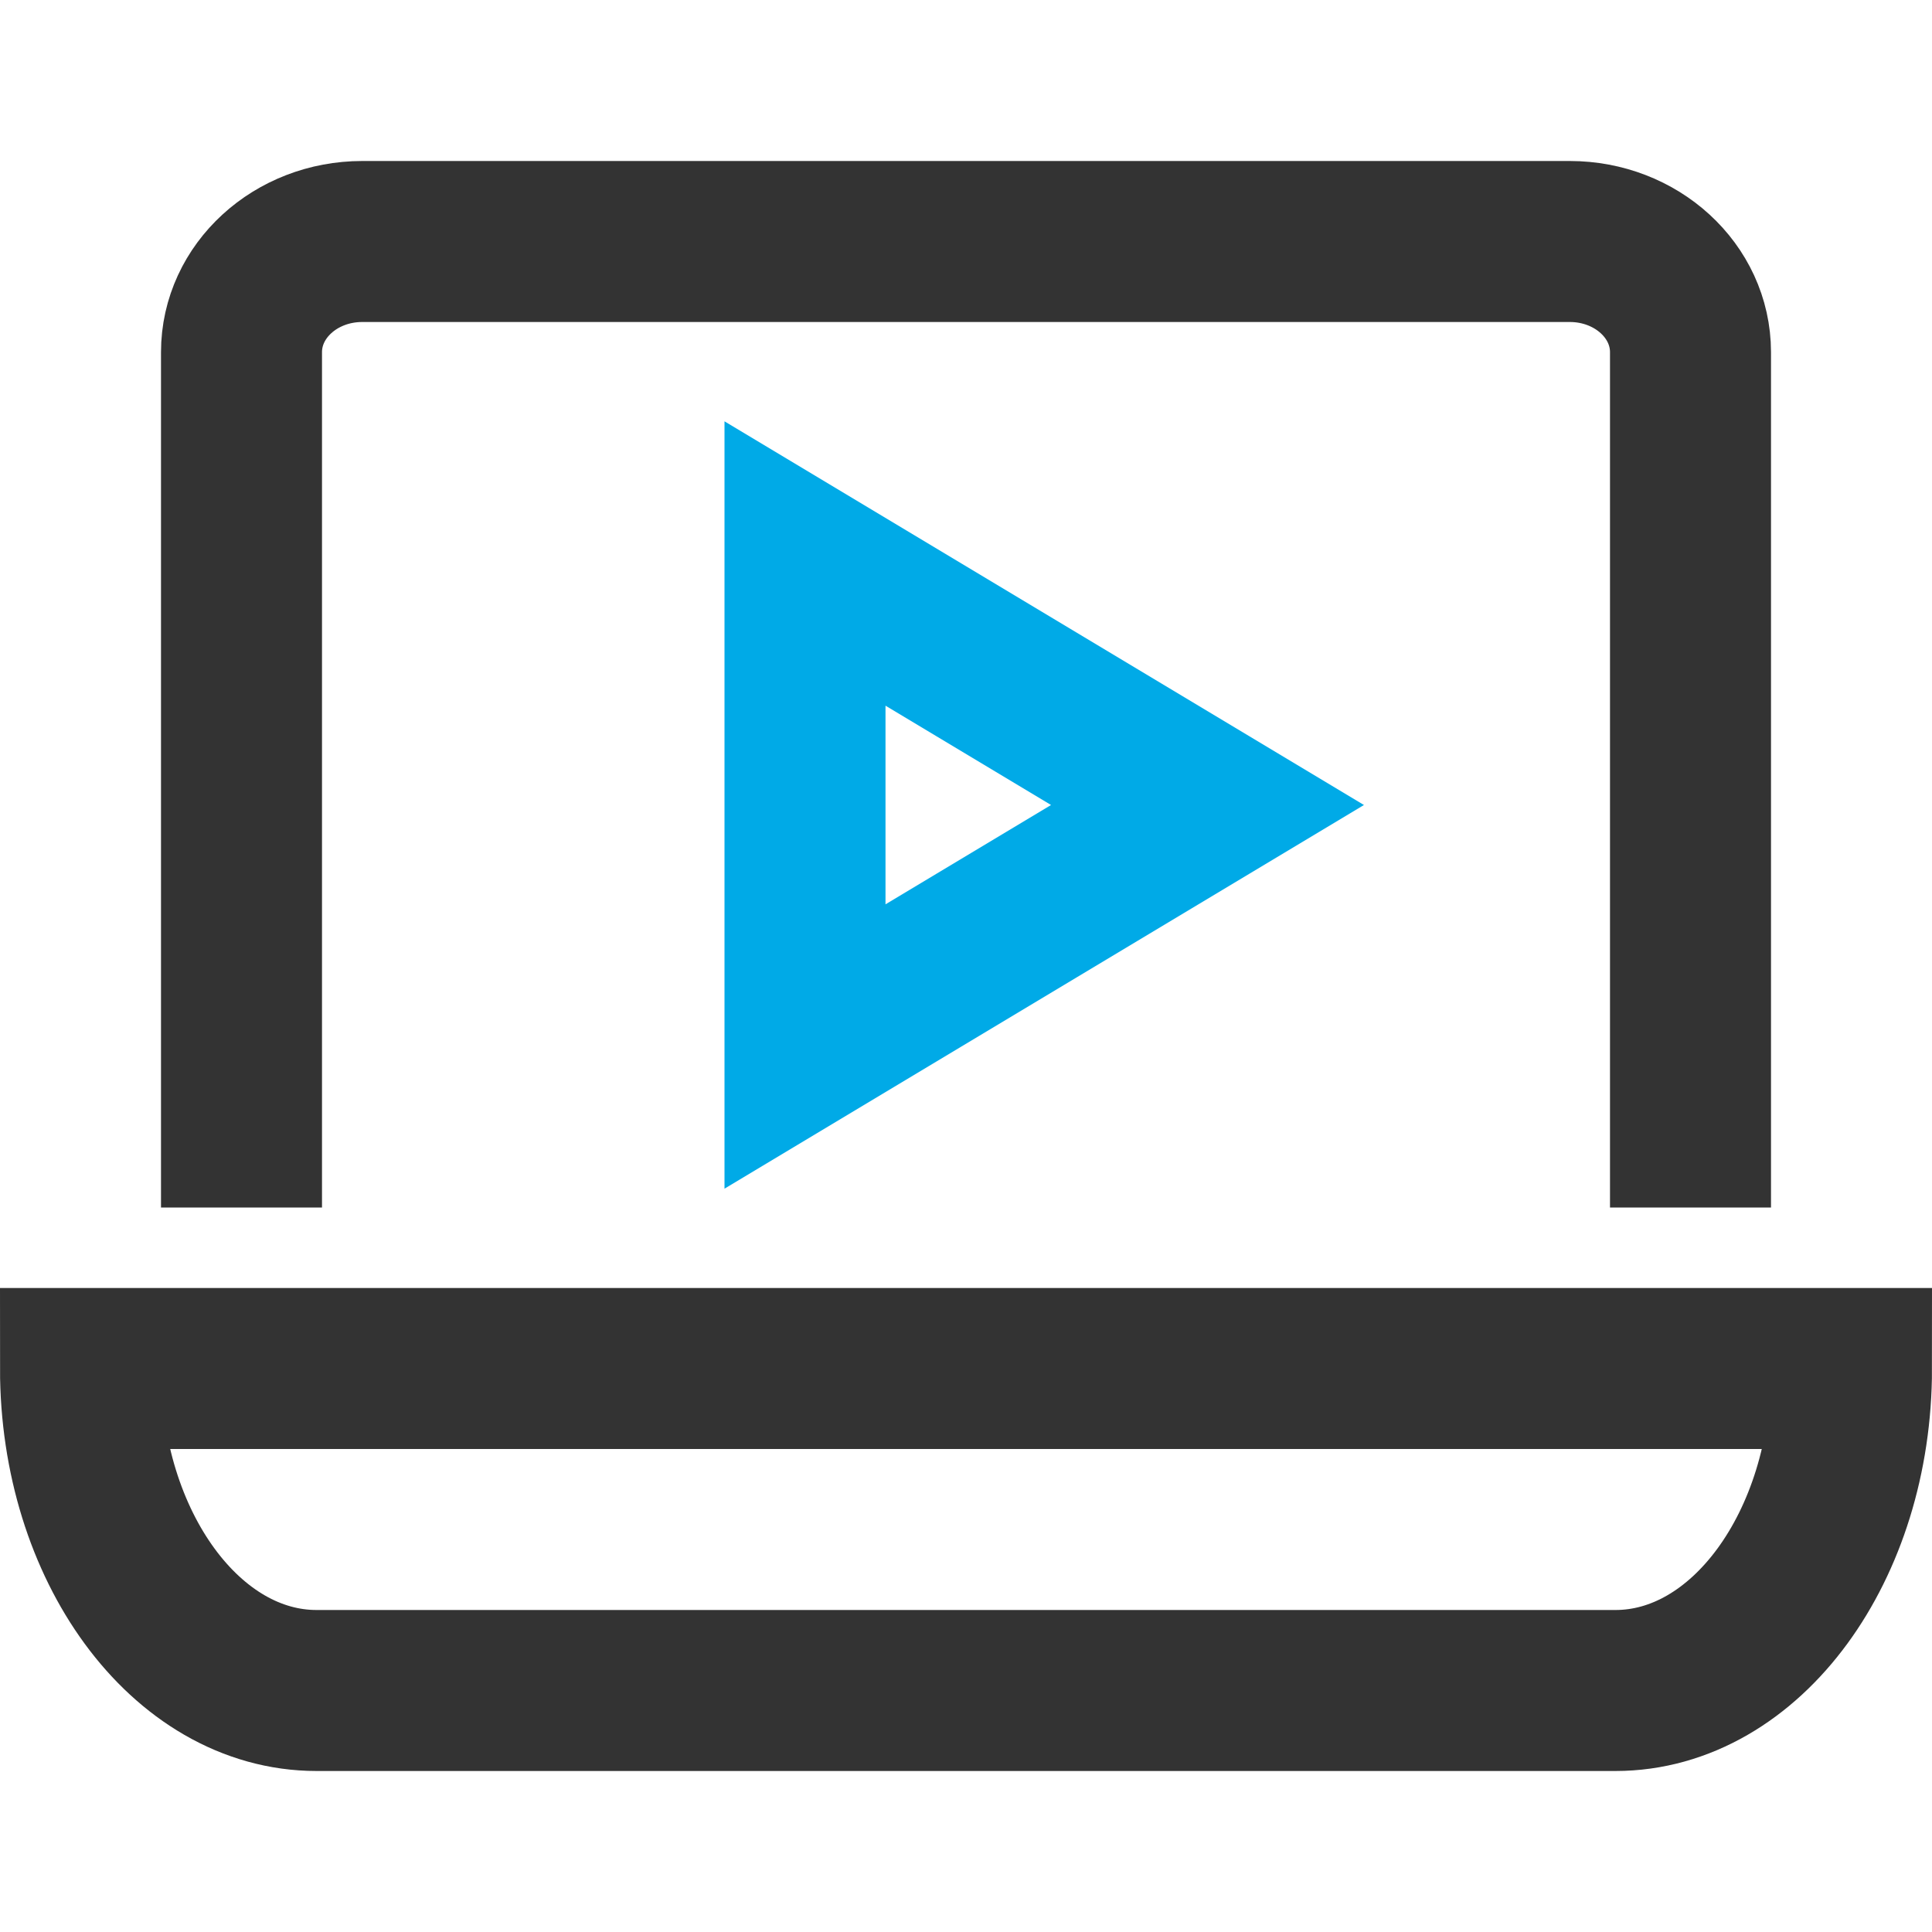 <svg xmlns="http://www.w3.org/2000/svg" width="24" height="24" viewBox="0 0 24 24">
  <g fill="none" fill-rule="evenodd" stroke-linecap="square" stroke-width="2">
    <path stroke="#333" d="M20.067 21L3.933 21C2.313 21 1 19.209 1 17L1 17 23 17 23 17C23 19.209 21.687 21 20.067 21zM3 14L3 4.375C3 3.615 3.671 3 4.5 3L19.5 3C20.329 3 21 3.615 21 4.375L21 14"/>
    <polygon stroke="#00AAE7" points="10 7 15 10 10 13"/>
  </g>
</svg>
